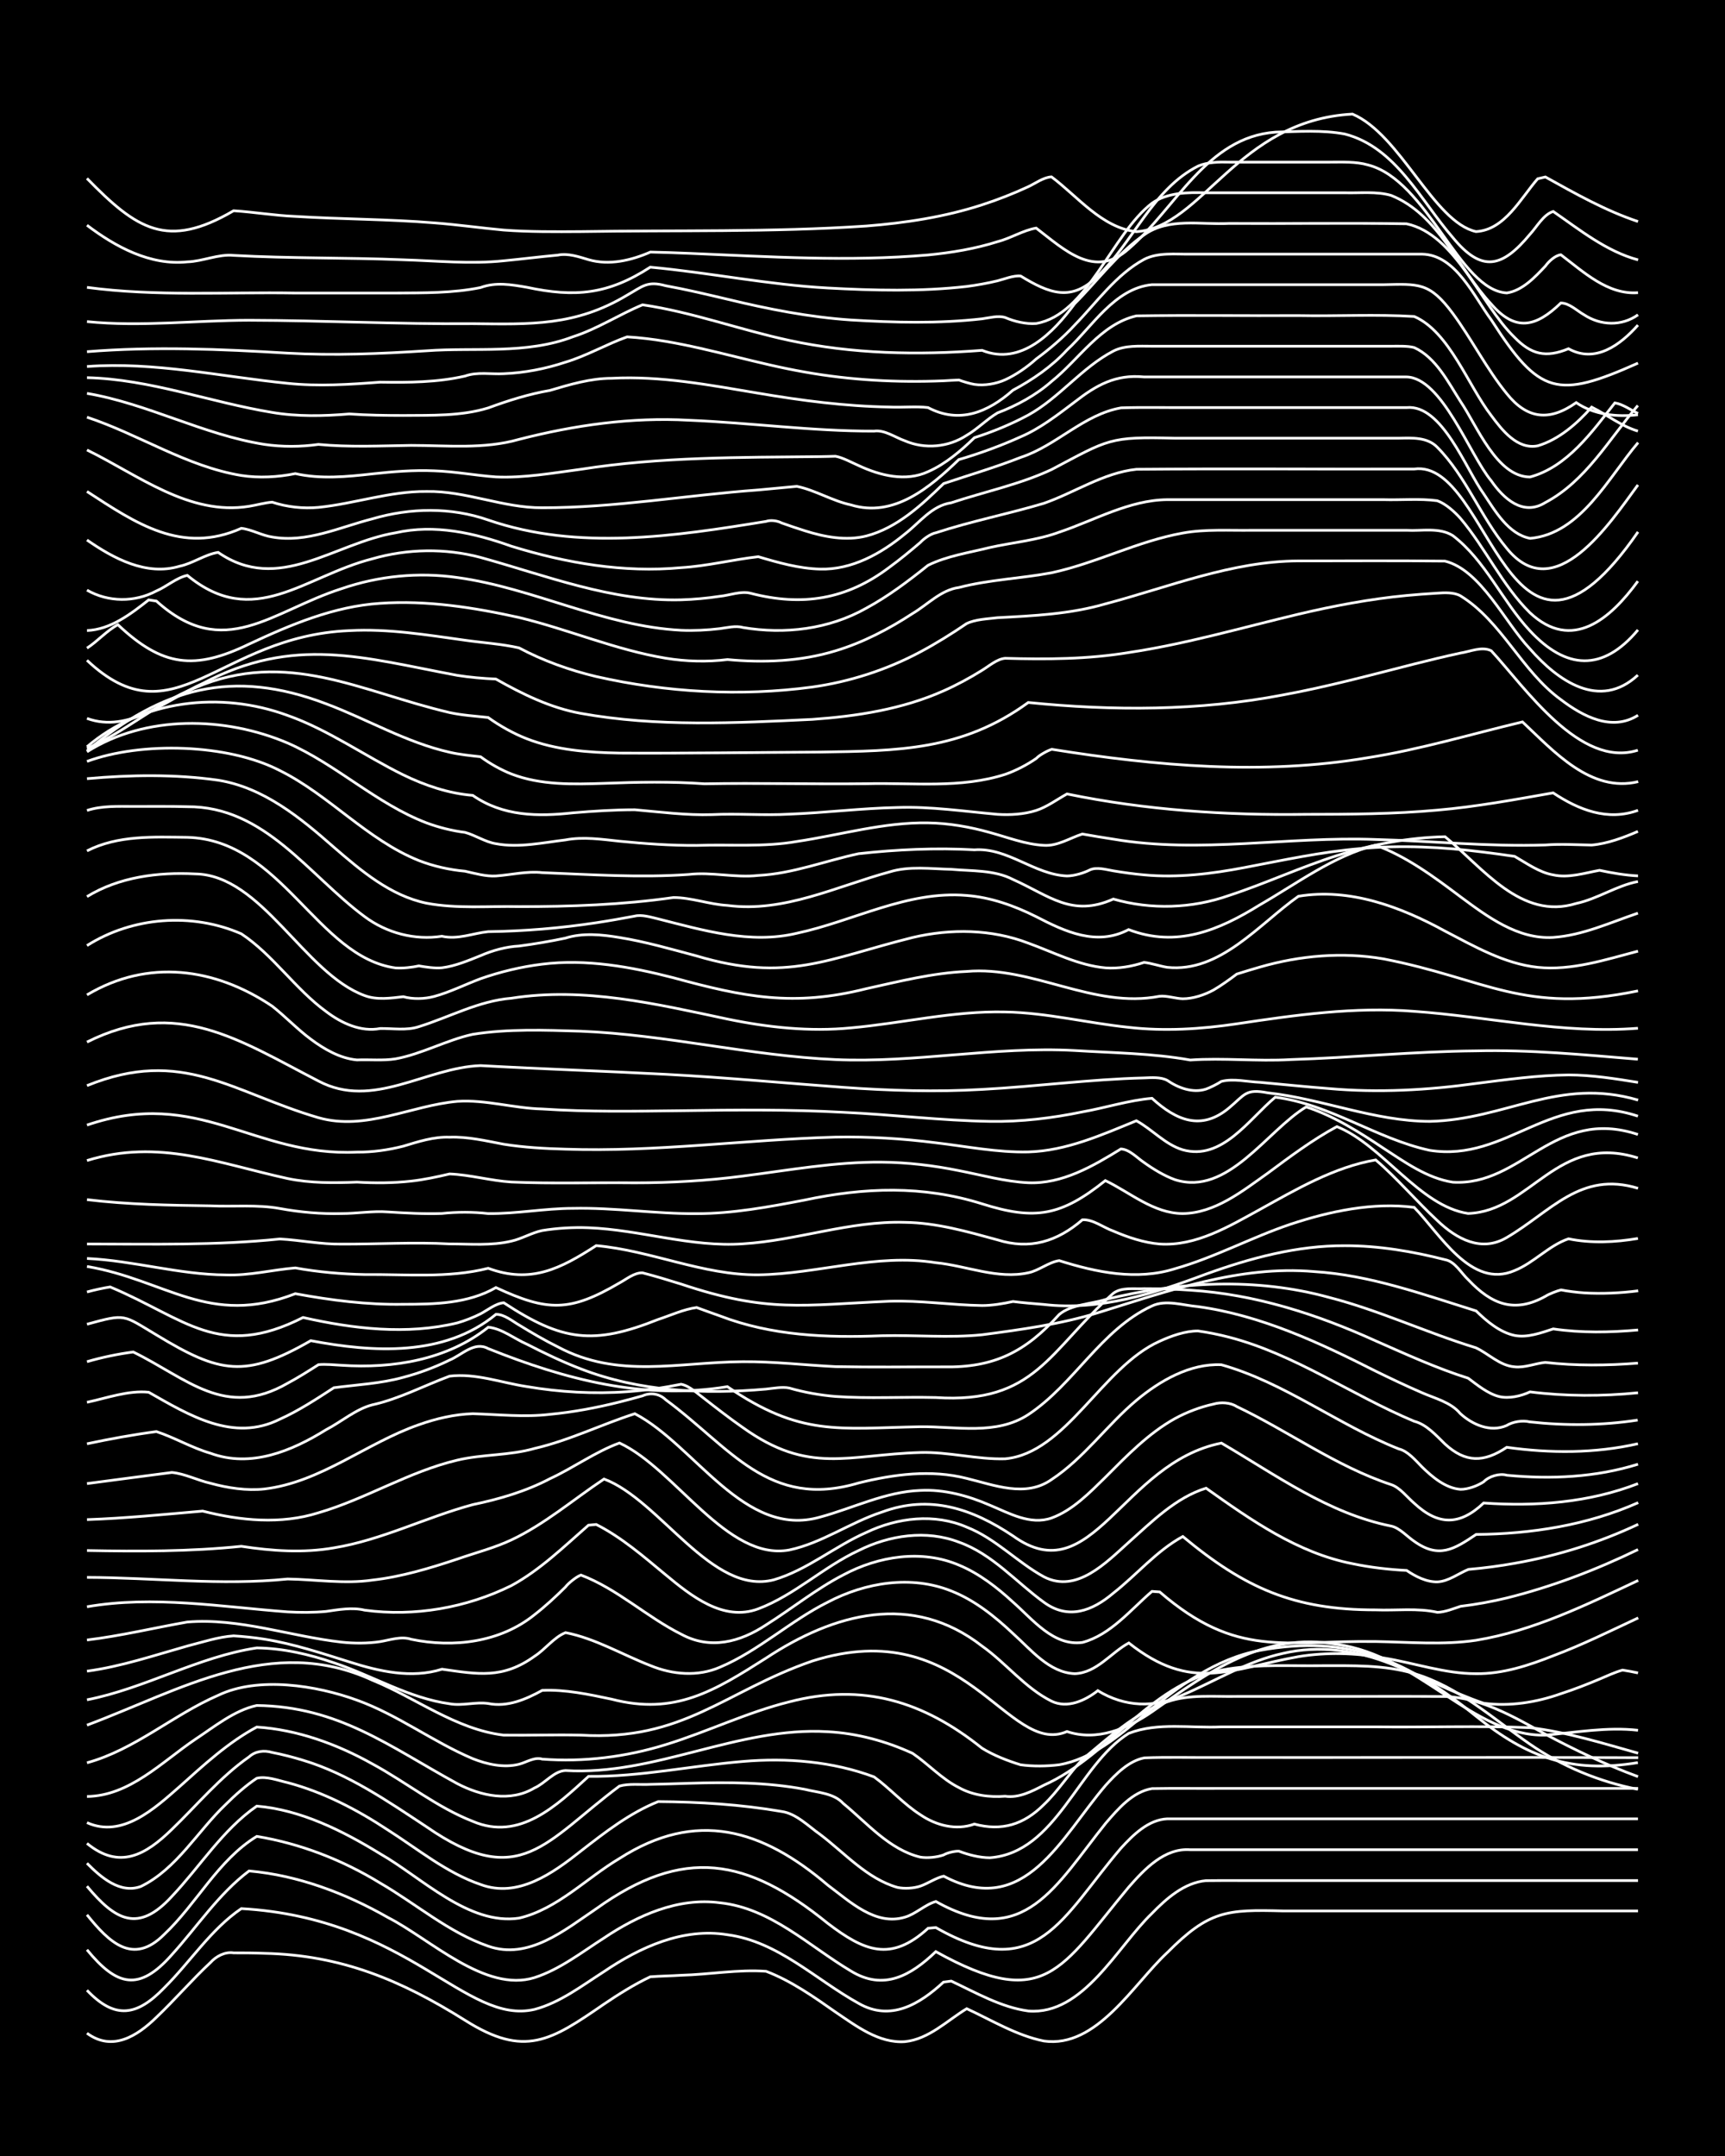 <?xml version="1.0" encoding="UTF-8"?><svg id="a" xmlns="http://www.w3.org/2000/svg" width="1920" height="2400" viewBox="0 0 192 240"><defs><style>.b{fill:none;stroke:#fff;stroke-miterlimit:10;stroke-width:.3px;}.c{stroke-width:0px;}</style></defs><rect class="c" x="0" width="192" height="240"/><path class="b" d="M9.68,226.33c2.82,2.08,5.58.33,7.73-1.77,2.03-1.93,3.96-4.18,6.01-6.09.63-.7,1.62-1.23,2.58-1.08,1.08,0,2.36,0,3.44.05,8.55.19,15.2,2.99,22.33,7.46,6.64,4.2,9.57,2.25,15.46-1.81,1.61-1.09,3.39-2.21,5.15-3.04,1.07-.08,2.36-.1,3.44-.17,3.12-.08,6.34-.67,9.45-.44,2.78,1.06,5.31,2.84,7.73,4.54,2.29,1.54,4.82,3.5,7.73,3.29,2.67-.28,4.69-2.35,6.87-3.67,2.79,1.29,5.55,2.99,8.59,3.6,5.88.84,9.95-6.33,13.74-9.85,4.64-4.67,6.59-4.8,12.88-4.63,13.16,0,26.35,0,39.51,0"/><path class="b" d="M9.68,221.55c3.13,3.29,5.57,2.87,8.59-.26,2.88-2.85,5.2-6.53,8.59-8.83,18.59,1.07,24.97,13.02,32.64,11.22,2.84-.75,5.29-2.65,7.73-4.21,4-2.71,8.8-4.91,13.74-4.1,5.64.75,9.82,5,14.6,7.64,3.55,2.04,6.77.11,9.45-2.37l.86-.11c2.75,1.29,5.54,2.92,8.59,3.33,6.09.49,9.88-7.15,13.74-10.86,1.61-1.66,3.61-3.43,6.01-3.65,2.26-.03,4.61,0,6.87-.01,13.74,0,27.49,0,41.23,0"/><path class="b" d="M9.68,217.04c3.32,4.05,5.79,4.71,9.45.55,2.81-3.1,5.21-6.78,8.59-9.32,5.44.48,10.74,2.48,15.46,5.18,4.71,2.4,10.83,8.41,16.32,6.69,2.82-.91,5.26-2.83,7.73-4.41,3.76-2.52,8.25-4.53,12.88-3.92,5.68.59,9.91,4.81,14.6,7.6,3.64,2.24,6.68.5,9.45-2.16,12.16,6.75,13.89,1.93,21.47-7.18,1.75-1.99,3.98-4.39,6.87-4.16,2.26,0,4.61,0,6.87,0,14.31,0,28.63,0,42.94,0"/><path class="b" d="M9.68,213.15c2.44,3.03,5.11,5.69,8.59,2.19,3.61-3.4,6-8.29,10.31-10.92,4.86.8,9.55,2.63,13.74,5.2,3.99,2.31,7.62,5.5,12.02,7.02,4.49,1.58,8.52-1.8,12.02-4.16,9.73-6.98,16.8-5.66,25.77,1.62,4.03,3.07,7,4.37,11.17.55l.86-.08c11.25,6.45,14.07-1.19,20.61-8.84,1.34-1.46,3.04-3.17,5.15-3.26,2.55,0,5.18,0,7.73,0,14.88,0,29.78,0,44.66,0"/><path class="b" d="M9.68,209.97c3.15,3.78,5.69,5.25,9.45,1.13,3.13-3.31,5.65-7.42,9.45-10.05,4.91.41,9.59,2.76,13.74,5.31,4.59,2.62,9.85,8,15.46,7.16,4.28-1.01,7.48-4.45,11.17-6.64,8.55-5.48,15.89-3.27,23.19,2.97,2.44,1.81,5.3,4.57,8.59,3.56,1.19-.34,2.26-1.42,3.44-1.74,9.8,5.53,13.42-1.9,18.9-8.71,1.36-1.58,2.98-3.5,5.15-3.86,2.55-.05,5.18,0,7.73-.02,15.45,0,30.92,0,46.38,0"/><path class="b" d="M9.68,207.41c1.53,1.55,3.69,3.45,6.01,2.58,3.98-1.94,6.31-6.17,9.45-9.14,1-1,2.26-2.12,3.44-2.9,1.1-.26,2.37.25,3.44.49,3.99,1.06,7.74,3.01,11.17,5.28,3.33,2.12,6.52,4.77,10.31,6.06,4.15,1.55,8.05-1.27,11.17-3.74,2.66-2.07,5.43-4.23,8.59-5.49,4.57.03,9.23.32,13.74,1.1,1.62.22,2.99,1.65,4.29,2.56,2.73,2.06,5.21,4.92,8.59,5.89.76.17,1.84.11,2.58-.15.79-.27,1.75-.93,2.58-1.1,9.01,4.8,13.11-4.39,18.04-10.13,1.14-1.26,2.56-2.7,4.29-3.04,2.54-.1,5.18-.02,7.73-.04,15.74.02,31.5-.04,47.24.02"/><path class="b" d="M9.68,205.2c3.61,2.97,6.53,1.29,9.45-1.56,2.8-2.7,5.38-5.83,8.59-8.07.71-.65,1.68-.76,2.58-.49,1.1.21,2.37.54,3.44.87,5.02,1.51,9.41,4.55,13.74,7.41,10.41,7.21,13.2,1.63,21.47-4.54,1.05-.3,2.35-.13,3.44-.19,1.38-.02,2.92-.08,4.29-.12,4.28-.13,8.66-.13,12.88.67,1.43.36,3.25.42,4.29,1.57,2.65,2.17,5.13,5.15,8.59,5.98.78.13,1.83.02,2.58-.24.4-.24,1.25-.45,1.72-.42,1.03.4,2.32.73,3.44.73,7.44-.57,9.79-10.33,15.46-13.85,3.24-1.26,6.9-.55,10.31-.72,5.71,0,11.47,0,17.18,0,5.71.07,11.47-.14,17.18.09,4.08.48,8.08,1.74,12.02,2.84"/><path class="b" d="M9.68,202.89c3.93,1.77,7.54-1.58,10.31-4.01,2.67-2.39,5.41-4.93,8.59-6.63,4.53.29,8.95,1.91,12.88,4.11,3.75,2.03,7.17,4.83,11.17,6.39,5.19,2.22,9.31-1.75,12.88-5.01,5.76.06,11.45-1.18,17.18-1.66,4.9-.42,9.97-.01,14.6,1.72,1.75,1.27,3.32,3.05,5.15,4.21,1.73,1.19,3.99,1.78,6.01,1.04,3.05.82,5.51.06,7.73-2.16,1.55-1.46,2.84-3.49,4.29-5.03,2.91-2.41,5.82-5.16,9.45-6.42,2.46-.86,5.18-.55,7.73-.6,3.7,0,7.46,0,11.17,0,3.99,0,8.04-.02,12.02.01,4.06.14,7.7,2.29,11.17,4.2,3.31,1.76,6.78,3.43,10.31,4.72"/><path class="b" d="M9.68,199.98c4.74-.06,8.33-3.84,12.02-6.34,2.13-1.4,4.35-3.24,6.87-3.79,9.12.1,14.8,4.59,22.33,8.7,2.62,1.37,5.91,2.09,8.59.48,1.18-.51,2.15-1.88,3.44-1.94,9.97.61,19.23-4.92,29.2-4.32,3.25.17,6.5,1.05,9.45,2.41,1.72,1.17,3.27,2.87,5.15,3.81,1.54.86,3.42,1.1,5.15.96,1.51.23,3-.55,4.29-1.22,7.47-3.32,12.1-11.74,20.61-12.96,3.38-.53,6.89-.3,10.31-.35,3.43,0,6.99-.11,10.31.88,4.89,1.43,8.77,5.01,12.88,7.85,3.58,2.48,7.75,4.2,12.02,5.03"/><path class="b" d="M9.68,196.23c5.33-1.46,9.59-5.34,14.6-7.51,4.44-2.14,10.96-1.11,15.46.54,4.53,1.63,8.46,4.64,12.88,6.51,1.59.63,3.46,1.05,5.15.62.8-.2,1.72-.84,2.58-.57,4.61.35,9.33-.24,13.74-1.61,4.62-1.42,9.04-3.59,13.74-4.76,8.23-2.15,14.97-.06,21.47,5.15,1.28.8,2.86,1.41,4.29,1.85,1.36.19,2.93.17,4.29,0,3.67-.63,6.64-3.24,9.45-5.52,3.77-3.18,7.94-6.28,12.88-7.21,9.93-1.82,16.47,1.13,24.05,7.3,5.72,4.62,10.63,6.42,18.04,5.19"/><path class="b" d="M9.68,192.04c10.4-3.9,20.56-10.18,31.78-5,4.86,1.98,9.28,5.47,14.6,6.11,2.84.03,5.75-.06,8.59,0,11.43.68,15.98-4.87,25.77-8.25,16.98-5.38,21.72,10.71,28.34,7.85,3.32,1.11,6.72-.3,9.45-2.19,6.31-4.45,12.42-8.96,20.61-7.51,9.04,1.22,15.14,10.29,23.19,10.1,3.41-.3,6.87-.93,10.31-.54"/><path class="b" d="M9.68,189.22c6.48-1.27,12.35-4.79,18.9-5.78,2.91.04,5.85.71,8.59,1.66,4.3,1.43,8.34,3.94,12.88,4.56,1.39.26,2.92-.24,4.29-.03,2.13.43,4.19-.46,6.01-1.46,2.58-.12,5.22.45,7.73.98,7.04,1.83,11.45-.93,17.18-4.57,7.57-5,16.28-7.39,24.05-1.34,2.66,1.88,4.79,4.67,7.73,6.13,1.76.85,3.74-.06,5.15-1.17,2.99,1.83,6.29,1.95,9.45.48,3.68-1.58,7.21-3.77,11.17-4.63,4-.95,8.25-.33,12.02,1.18,3.45,1.35,6.8,3.18,10.31,4.37,2.88.38,5.86-.09,8.59-1.06,1.4-.45,2.94-1.05,4.29-1.62.75-.32,1.79-.8,2.58-1.01.42.06,1.3.22,1.72.32"/><path class="b" d="M9.68,186.03c3.79-.51,7.49-1.76,11.17-2.8,1.66-.42,3.44-1.02,5.15-1.13,1.08.06,2.37.2,3.44.37,3.2.51,6.36,1.56,9.45,2.53,3.29,1.05,6.91,1.88,10.31.81,3.97.56,6.76,1.12,10.31-1.45,1.15-.73,2.16-2.12,3.44-2.62,3.32.65,6.32,2.46,9.45,3.67,2.44,1.01,5.27,1.25,7.73.18,4.32-1.82,7.84-5.17,12.02-7.25,4.17-2.19,9.28-3.03,13.74-1.23,2.58,1.01,4.87,2.85,6.87,4.74,1.98,1.77,4.01,4.35,6.87,4.46,2.45-.09,4.03-2.35,6.01-3.42,7.02,5.55,11.19,2.9,18.9,1.52,3.11-.51,6.36-.42,9.45.15,3.42.55,6.83,1.76,10.31,1.75,2.95.04,5.87-.92,8.59-2,3.21-1.2,6.35-2.76,9.45-4.21"/><path class="b" d="M9.68,182.56c3.74-.45,7.46-1.35,11.17-2,5.78-.48,11.47,1.6,17.18,2.24,1.37.15,2.93.15,4.29-.06,1.08-.18,2.35-.63,3.44-.26,4.69.98,9.93.35,13.74-2.74,1.14-.88,2.41-2.05,3.44-3.08.32-.43,1.21-1.14,1.72-1.33,4.06,1.54,7.31,4.66,11.17,6.59,3.23,1.75,6.54.88,9.45-1.05,2.86-1.8,5.58-4.01,8.59-5.56,3.9-2.09,8.73-2.86,12.88-1.08,2.22.92,4.26,2.5,6.01,4.12,2.18,1.91,4.5,4.93,7.73,4.48,3.14-.85,5.35-3.64,7.73-5.68l.86.06c8.59,7.42,13.82,5.39,24.05,5.52,3.7.06,7.49.41,11.17-.14,6.35-1.04,12.26-3.94,18.04-6.66"/><path class="b" d="M9.68,178.86c7.41-1.28,14.91.01,22.33.57,1.38.08,2.92.08,4.29-.05,1.39-.2,2.9-.48,4.29-.14,5.54.75,11.32-.26,16.32-2.73,3.19-1.73,5.88-4.36,8.59-6.73l.86-.08c2.83,1.43,5.31,3.6,7.73,5.6,2.82,2.34,6.43,5.25,10.31,3.79,4.04-1.52,7.27-4.68,11.17-6.49,3.41-1.71,7.54-2.33,11.17-.93,3.7,1.31,6.35,4.44,9.45,6.69,2.71,1.99,5.39.97,7.73-1.02,2.58-2.02,4.83-4.73,7.73-6.3,6.92,5.75,12.38,8.18,21.47,8.17,2.27.09,4.64-.23,6.87.27.81-.01,1.82-.42,2.58-.67,1.69-.2,3.5-.53,5.15-.93,5.03-1.25,9.94-3.13,14.6-5.39"/><path class="b" d="M9.68,175.59c7.43.02,14.92.94,22.33.18,3.12.05,6.32.58,9.45.12,3.21-.36,6.39-1.32,9.45-2.34,1.97-.69,4.12-1.24,6.01-2.13,3.71-1.75,6.91-4.51,10.31-6.78,6.25,2.34,12.01,13.01,18.9,11.22,3.72-1.09,6.79-3.74,10.31-5.28,3.45-1.65,7.6-2.14,11.17-.58,3.19,1.25,5.62,3.91,8.59,5.53,3.64,1.88,6.94-1.61,9.45-3.86,2.57-2.29,5.23-4.97,8.59-6.01,4.99,3.54,10.19,7.22,16.32,8.41,1.94.41,4.03.65,6.01.75.96.66,2.23,1.31,3.44,1.27,1.22-.06,2.35-.95,3.44-1.39,1.68-.14,3.49-.38,5.15-.68,4.74-.83,9.39-2.29,13.74-4.34"/><path class="b" d="M9.68,172.6c5.71.11,11.49.12,17.18-.47,3.39.52,6.91.77,10.31.17,5.34-.87,10.26-3.41,15.46-4.81,2.94-.61,5.92-1.48,8.59-2.89,2.6-1.2,5.04-2.99,7.73-3.97,6.22,2.88,11.98,13.18,18.9,11.91,3.64-.77,6.79-3.07,10.31-4.22,5.35-1.98,10.06-.38,14.6,2.66,8.81,6.36,12.13-8.15,23.19-10.34,6.04,3.53,11.89,7.84,18.9,9.24.94.2,1.8,1.2,2.58,1.71,2.73,1.94,4.42.87,6.87-.78,6.15-.05,12.38-1.03,18.04-3.54"/><path class="b" d="M9.68,169.16c4.29-.15,8.61-.58,12.88-.95,4.19,1.07,8.69,1.51,12.88.19,5.29-1.54,10.08-4.59,15.46-5.86,2.8-.67,5.81-.5,8.59-1.3,3.83-.88,7.44-2.67,11.17-3.87,6.73,3.52,12.16,13.92,20.61,11.51,3.7-1,7.28-2.83,11.17-2.97,2.64-.14,5.32.59,7.73,1.64,2.13.88,4.51,2.26,6.87,1.43,2.36-.86,4.25-2.83,6.01-4.55,2.35-2.36,4.79-4.89,7.73-6.52,1.29-.71,2.85-1.3,4.29-1.61.79-.24,1.87-.19,2.58.27,5.78,2.75,11.05,6.66,17.18,8.69.98.31,1.82,1.44,2.58,2.08,2.67,2.48,5.05,2.51,7.73-.03,5.78.41,11.74-.04,17.18-2.16"/><path class="b" d="M9.68,165.15c3.13-.41,6.32-.84,9.45-1.24,1.43.13,2.89.89,4.29,1.2,1.92.53,4.02.85,6.01.64,6.28-.75,11.33-5.11,17.18-7.15,1.9-.68,3.99-1.17,6.01-1.23,2.84.08,5.75.41,8.59.07,2.58-.24,5.22-.74,7.73-1.37.77-.19,1.81-.47,2.58-.69.9-.4,1.88-.24,2.58.44,7.17,5.27,11.45,12.25,21.47,9.26,3.91-.97,8.06-1.52,12.02-.51,3.07.74,6.56,2.17,9.45.13,3.6-2.37,6.17-6.07,9.45-8.82,2.6-2.18,5.97-4.12,9.45-3.96,7.06,1.99,12.98,6.69,19.75,9.37,1,.23,1.89,1.3,2.58,2,1.14,1.12,2.63,2.38,4.29,2.5.83.01,1.89-.39,2.58-.84.58-.61,1.75-.97,2.58-.73,4.88.47,9.9.24,14.6-1.23"/><path class="b" d="M9.68,160.72c2.53-.54,5.16-1.02,7.73-1.36,2.01.66,3.96,1.82,6.01,2.41,4.5,1.66,9.05-.24,12.88-2.62,1.68-.87,3.31-2.3,5.15-2.77,2.98-.66,5.76-2.14,8.59-3.19,2.91-.35,5.75.73,8.59,1.16,3.66.62,7.46.84,11.17.57,1.98-.14,4.07-.44,6.01-.83.93.17,1.84,1.06,2.58,1.6,1.36,1.06,2.88,2.24,4.29,3.22,7.38,5.29,11.69,3.01,19.75,2.78,3.15-.09,6.31.79,9.45.7,6.78-.63,10.78-10.21,17.18-13.08,1.29-.59,2.85-1.16,4.29-1.15,1.08.15,2.38.41,3.44.69,7.36,1.91,13.66,6.45,20.61,9.36,1.38.35,2.46,1.59,3.44,2.54,2.27,2.08,4.3,2.08,6.87.36,4.83.68,9.83.69,14.6-.4"/><path class="b" d="M9.68,156.1c2.21-.47,4.6-1.35,6.87-1.12,4.49,2.55,9.42,5.6,14.6,3,2.08-.93,4.1-2.26,6.01-3.5,2.55-.34,5.23-.46,7.73-1.16,1.73-.45,3.55-1.13,5.15-1.92,1.36-.56,2.75-2.12,4.29-1.28,8.57,3.44,17.34,5.76,26.63,4.24,8.16,5.56,12.28,4.64,21.47,4.46,4-.04,8.46.98,12.02-1.35,5.1-3.37,8.09-9.46,13.74-12.08,1.57-.76,3.5-.07,5.15.06,7.01.97,13.5,4,19.75,7.17,1.65.81,3.46,1.67,5.15,2.4,1.44.64,3.24,1.06,4.29,2.33,1.35,1.24,3.36,2.12,5.15,1.34.69-.43,1.78-.61,2.58-.41,3.98.44,8.07.41,12.02-.2"/><path class="b" d="M9.68,151.58c1.64-.48,3.46-.86,5.15-1.08,5.99,2.93,10.23,7.49,17.18,3.48,1.11-.59,2.38-1.39,3.44-2.07.77-.08,1.81.03,2.58.07,5.7.38,11.75-.59,16.32-4.24,1.52.15,2.92,1.3,4.29,1.89,1.93.99,3.99,1.98,6.01,2.75,6.52,2.53,13.71,2.86,20.61,2.25.78-.08,1.8-.28,2.58-.12,1.64.48,3.45.8,5.15.94,3.7.26,7.46.03,11.17.12,11.08.73,12.59-5.23,19.75-11.6.94-.71,2.33-.46,3.44-.52,1.67,0,3.48.05,5.15.17,7.17.45,14.11,2.68,20.61,5.64,3.37,1.48,6.79,3.05,10.31,4.16,1,.75,2.19,1.73,3.44,2.04,1.1.26,2.43-.05,3.44-.52,3.97.5,8.05.5,12.02.1"/><path class="b" d="M9.68,147.41c4.38-1.2,3.96-1.06,7.73,1.19,7.07,4.29,9.88,4.84,17.18.64,6.89,1.31,14.87,1.82,20.61-2.93.92-.02,1.83.76,2.58,1.19,1.35.83,2.87,1.72,4.29,2.42,6.74,3.62,13.44,1.7,20.61,1.66,3.42-.03,6.89.38,10.31.55,3.99.08,8.04.02,12.02.03,5.66.11,9.15-1.69,12.88-5.83,1.32-1.12,3.52-1.16,5.15-1.67,8.13-2.01,16.77-2.48,24.91-.23,5.57,1.43,10.83,3.92,16.32,5.6,1.4.65,2.66,1.99,4.29,2.12,1.11.14,2.35-.39,3.44-.49,3.4.39,6.9.35,10.31.08"/><path class="b" d="M9.68,143.82c.76-.21,1.8-.44,2.58-.56,8.4,3.52,12.09,8.16,21.47,3.4,5.58,1.26,11.56,1.97,17.18.6.79-.22,1.84-.63,2.58-1.01.76-.4,1.69-1.16,2.58-1.23,6.5,4.27,9.96,4.74,17.18,1.86,1.37-.45,2.86-1.14,4.29-1.33.77.28,1.8.66,2.58.93,5.76,2.22,11.94,2.46,18.04,2.21,3.7-.1,7.48.27,11.17-.11,4.32-.57,8.71-1.17,12.88-2.45,7.8-2.41,15.75-5.3,24.05-4.58,6.21.38,12.14,2.54,18.04,4.38,1.17,1.15,2.65,2.39,4.29,2.73,1.42.28,2.96-.3,4.29-.73,3.1.46,6.33.4,9.45.12"/><path class="b" d="M9.68,140.98c8.74,1.46,13.59,6.77,23.19,3.03,3.95.73,8,1.25,12.02,1.18,3.48,0,7.21-.07,10.31-1.86,5.74,2.67,8.21,2.73,13.74-.51.77-.41,1.66-1.17,2.58-1.13,1.39.36,2.92.82,4.29,1.25,9.66,3.24,13.54,2.33,23.19,1.91,3.42-.11,6.89.43,10.31.48,1.09,0,2.37-.21,3.44-.45,1.07.14,2.36.24,3.44.33,6.23.73,12.28-1.22,18.04-3.38,4.95-1.79,10.16-3.19,15.46-3.16,3.75-.01,7.54.63,11.17,1.56,1.09.19,1.82,1.55,2.58,2.24,2.56,2.72,5.12,3.76,8.59,1.82.36-.24,1.29-.6,1.72-.7.75.15,1.82.28,2.58.33,1.97.12,4.06.02,6.01-.23"/><path class="b" d="M9.68,140.09c5.18.24,10.26,1.8,15.46,1.83,2.58.1,5.18-.57,7.73-.78,2.52.46,5.17.69,7.73.74,4.56-.05,9.27.43,13.74-.7,4.75,1.76,8.06.04,12.02-2.52,6.09.54,11.87,3.3,18.04,3.25,6.6-.09,13.13-2.41,19.75-1.35,3.41.33,6.87,1.88,10.31,1.12,1.16-.23,2.27-1.19,3.44-1.35,4.14,1.31,8.63,2.24,12.88.9,4.42-1.25,8.54-3.5,12.88-4.96,4.37-1.44,9.14-2.46,13.74-1.87,2.86,2.92,6.35,9.12,11.17,7.04,2.14-.85,3.84-2.81,6.01-3.54,2.52.52,5.21.39,7.73-.04"/><path class="b" d="M9.68,138.48c7.15,0,14.35.18,21.47-.56,2.26.12,4.59.61,6.87.57,3.99.02,8.04-.24,12.02-.02,2.26,0,4.66.22,6.87-.31,1.12-.24,2.31-.95,3.44-1.18,1.66-.27,3.48-.38,5.15-.31,5.75.22,11.39,2.19,17.18,1.79,6.05-.37,11.93-2.58,18.04-2.39,3.5.04,6.95,1.03,10.31,1.95,3.59,1.13,6.64.19,9.45-2.24,1.19-.06,2.35.88,3.44,1.26,1.6.69,3.41,1.3,5.15,1.44,4.05.27,7.74-1.97,11.17-3.85,4.05-2.24,8.26-4.72,12.88-5.51,2.41,2.06,4.55,4.61,6.87,6.76,2.13,2.04,4.9,3.56,7.73,1.87,4.91-2.88,8.2-7.43,14.6-5.47"/><path class="b" d="M9.68,133.54c4.54.55,9.17.63,13.74.69,2.54.12,5.22-.16,7.73.3,2.23.41,4.6.62,6.87.56,1.68,0,3.48-.31,5.15-.18,1.96.12,4.04.24,6.01.17,1.69-.18,3.47-.18,5.15.01,3.13.04,6.31-.58,9.45-.58,4.57-.1,9.17.62,13.74.59,4.04,0,8.07-.75,12.02-1.51,6.68-1.42,13.17-1.65,19.75.41,5.94,1.89,8.84,1.34,13.74-2.58,2.77,1.33,5.34,3.64,8.59,3.67,3.6-.03,6.64-2.48,9.45-4.47,2.47-1.83,5.02-3.75,7.73-5.21,5.1,2.06,9.19,8.86,14.6,9.67,7.01-.23,9.87-9.04,18.9-6.18"/><path class="b" d="M9.68,129.19c7.99-2.47,14.64.32,22.33,2,2.52.53,5.17.5,7.73.4,1.97.12,4.05.11,6.01-.11,1.4-.15,2.93-.48,4.29-.8,2.28.09,4.59.76,6.87.9,4.56.2,9.18.04,13.74.09,4,0,8.06-.23,12.02-.75,5.12-.65,10.28-1.6,15.46-1.55,2.86.02,5.79.37,8.59.94,2.54.49,5.14,1.23,7.73,1.35,3.77.16,7.21-1.85,10.31-3.76.96.04,1.82,1.01,2.58,1.51,1,.72,2.26,1.49,3.44,1.91,5.88,1.88,10.22-5.46,14.6-8.1,3.08,1,5.91,2.8,8.59,4.59,2.37,1.54,4.87,3.35,7.73,3.79,7.7.46,11.26-8.41,20.61-5.31"/><path class="b" d="M9.68,125.24c12.45-4.25,18.55,3.56,30.06,3.01,1.7.02,3.51-.24,5.15-.66,1.65-.5,3.4-1.07,5.15-1,2-.08,4.06.41,6.01.78,2.24.36,4.61.49,6.87.55,10.04.35,20.04-1.06,30.06-1.34,3.71-.07,7.48.16,11.17.63,3.4.4,6.87,1.1,10.31,1.02,4.22-.12,8.18-1.9,12.02-3.47,1.74.94,3.2,2.64,5.15,3.23,4.4,1.25,7.37-3.4,10.31-5.85,6.09.77,11.25,4.62,17.18,5.91,8.7,1.39,13.59-7,23.19-3.8"/><path class="b" d="M9.68,120.85c10.62-4.32,16.21.78,25.77,3.57,5.25,1.49,10.29-1.36,15.46-1.82,3.15-.21,6.3.78,9.45.85,5.13.34,10.32.25,15.46.19,6-.09,12.04-.15,18.04.18,5.43.25,10.88.92,16.32,1.01,3.44.06,6.94-.36,10.31-1.06,2.55-.45,5.15-1.29,7.73-1.51,2.7,2.46,5.49,3.66,8.59,1.06,1.75-1.46,1.81-2.15,4.29-1.67,6.07.67,11.89,3.17,18.04,3.18,8.47-.19,14.34-4.97,23.19-2.37"/><path class="b" d="M9.68,116c10.02-5.02,16.96-.2,25.77,4.34,6.06,3.21,11.94-1.51,18.04-1.72,6.86.38,13.76.61,20.61.97,6.58.35,13.18.97,19.75,1.45,5.13.37,10.32.53,15.46.23,6.01-.32,12.02-1.13,18.04-1.28.78-.03,1.86-.12,2.58.28,1.2.83,2.84,1.44,4.29.97.45-.15,1.32-.59,1.72-.86,1.35-.35,2.92.05,4.29.1,2.55.23,5.18.51,7.73.7,5.43.48,10.93.18,16.32-.57,3.4-.43,6.87-.92,10.31-.95,2.57,0,5.2.42,7.73.83"/><path class="b" d="M9.68,110.75c6.78-4.04,14.24-3.03,20.61,1.25,1.43,1.12,2.83,2.59,4.29,3.67,1.48,1.11,3.27,2.15,5.15,2.32,1.38-.06,2.92.1,4.29-.12,2.94-.54,5.67-2.09,8.59-2.73,3.94-.63,8.04-.47,12.02-.35,9.51.38,18.84,2.74,28.34,3.16,8.89.4,17.73-1.49,26.63-1.01,4.28.27,8.67.3,12.88,1.06,3.69-.26,7.46.17,11.17-.05,6.87-.21,13.74-.91,20.61-.97,6.02-.15,12.05.44,18.04.93"/><path class="b" d="M9.68,105.26c5.06-3.21,11.69-3.71,17.18-1.31,3.53,2.34,6.01,6.16,9.45,8.66,1.68,1.28,3.86,2.3,6.01,1.88,1.39-.02,2.93.25,4.29-.2,3.42-1.06,6.67-2.88,10.31-3.17,8.09-1.28,16.17.65,24.05,2.32,4.5.93,9.16,1.43,13.74.98,5.72-.51,11.41-1.91,17.18-1.77,4.61.08,9.17,1.24,13.74,1.71,3.99.46,8.06.2,12.02-.39,6.52-.98,13.14-1.92,19.75-1.39,8.3.59,16.55,2.55,24.91,1.88"/><path class="b" d="M9.68,99.81c3.57-2.19,7.91-2.74,12.02-2.53,7.45.09,12.14,11.09,18.9,13.55,1.36.51,2.9.28,4.29.12,1.07.3,2.37.26,3.44-.03,1.74-.47,3.47-1.34,5.15-1.97,2.19-.77,4.56-1.34,6.87-1.62,4.9-.61,9.86.29,14.6,1.51,7.87,2.15,13.36,3.26,21.47,1.22,3.67-.81,7.4-1.76,11.17-1.92,7.34-.65,14.13,4.2,21.47,2.76.78-.09,1.8.26,2.58.28,1.14,0,2.44-.43,3.44-.98.8-.46,1.84-1.21,2.58-1.77.75-.24,1.81-.56,2.58-.78,4.43-1.28,9.18-1.7,13.74-.91,11.45,2.22,15.58,6.21,28.34,3.56"/><path class="b" d="M9.68,94.72c3.43-1.76,7.43-1.55,11.17-1.51,10.5.27,14.44,13.34,23.19,14.54.78.05,1.82-.06,2.58-.23.77.13,1.8.29,2.58.21,1.45-.18,2.95-.81,4.29-1.35,1.33-.58,2.85-1,4.29-1.07,1.68-.22,3.49-.53,5.15-.88,1.93-.61,4.04-.4,6.01-.07,2.88.46,5.77,1.3,8.59,2.05,10.08,3.01,14.59.31,24.05-2.05,4.24-1,8.79-.94,12.88.63,2.8,1.01,5.58,2.48,8.59,2.75,1.4.11,2.97-.16,4.29-.61.77.08,1.81.43,2.58.55,5.89.62,10.21-4.81,14.6-7.91,5.72-.95,11.37,1.17,16.32,3.88,3.25,1.69,6.6,3.63,10.31,4.03,3.79.39,7.54-.85,11.17-1.8"/><path class="b" d="M9.68,90.22c1.63-.54,3.47-.45,5.15-.45,1.97.01,4.05-.03,6.01.03,8.64-.06,13.49,7.61,19.75,12.24,2.44,1.82,5.57,2.65,8.59,2.18,1.8.4,3.43-.33,5.15-.51,4.01-.05,8.06-.39,12.02-.99,1.38-.21,2.92-.48,4.29-.74.79-.2,1.81.12,2.58.3,5.02,1.27,10.27,2.85,15.46,1.61,6.29-1.34,12.3-4.77,18.9-4.21,2.68.2,5.34,1.15,7.73,2.35,3.24,1.68,6.75,3.33,10.31,1.45,5.33,2.05,10.03.09,14.6-2.75,4.14-2.38,8.2-5.46,12.88-6.65,3.47,1.26,6.52,3.54,9.45,5.74,3,2.22,6.38,4.76,10.31,4.53,3.28-.22,6.37-1.66,9.45-2.7"/><path class="b" d="M9.68,86.68c4.82-.43,9.8-.51,14.6.17,5.06.81,9.15,4.18,12.88,7.46,3.02,2.61,6.29,5.4,10.31,6.23,3.37.64,6.9.31,10.31.38,5.73.01,11.5-.2,17.18-1.01,1.98,0,4.02.77,6.01.88,6.28.83,12.13-2.12,18.04-3.73,2.19-.68,4.61-.34,6.87-.29,2.28.21,4.79.05,6.87,1.13,4.05,1.81,6.56,4.24,11.17,2.18,4.21,1.21,8.75,1.06,12.88-.4,4.04-1.32,7.97-3.16,12.02-4.44,3.87-1.25,7.96-2.01,12.02-2.1,4.18,3.43,8.47,9.34,14.6,7.43,2.36-.5,4.52-2,6.87-2.44"/><path class="b" d="M9.68,84.76c6.05-2.23,15.69-1.98,21.47,1.02,5.51,2.74,9.71,7.7,15.46,10.01,1.61.63,3.43,1.04,5.15,1.19,1.07.24,2.32.6,3.44.53,1.68-.12,3.46-.56,5.15-.37,5.42.21,10.9.59,16.32.2,2.55-.3,5.17.4,7.73.11,3.82-.19,7.47-1.63,11.17-2.42,4.26-.47,8.6-.67,12.88-.43,3.72-.27,6.67,2.76,10.31,2.91.81-.01,1.86-.32,2.58-.69.76-.33,1.8-.01,2.58.12,1.07.18,2.36.36,3.44.45,3.72.35,7.51-.12,11.17-.82,4.26-.81,8.56-1.75,12.88-2.11,4.56-.41,9.21-.18,13.74.4,1.07.13,2.37.31,3.44.47,1.32.76,2.75,1.8,4.29,2.06,1.69.38,3.5-.21,5.15-.51,1.36.29,2.91.56,4.29.62"/><path class="b" d="M9.68,83.69c6.54-4.14,15.36-3.95,22.33-.98,5.45,2.39,9.88,6.76,15.46,8.89,1.34.5,2.88.89,4.29,1.06,1.12.3,2.27,1.08,3.44,1.26,2.54.48,5.2-.12,7.73-.42,1.97-.38,4.04-.07,6.01.14,2.83.28,5.75.49,8.59.47,3.71-.13,7.49.21,11.17-.44,4.84-.72,9.67-2.16,14.6-2.07,2.29.03,4.67.45,6.87,1.07,1.95.53,3.98,1.33,6.01,1.43,1.51.11,2.92-.82,4.29-1.26,1.07.19,2.36.41,3.44.57,9.68,1.65,19.47-.33,29.2.04,6.29.16,12.6.82,18.9.61,1.67-.13,3.48-.02,5.15.01,1.75-.15,3.55-.83,5.15-1.52"/><path class="b" d="M9.68,83.13c6.14-5.24,14.87-6.24,22.33-3.49,4.56,1.61,8.56,4.5,12.88,6.62,2.4,1.17,5.06,2.07,7.73,2.28,3.36,2.34,7.25,2.37,11.17,1.94,2.25-.19,4.61-.34,6.87-.34,2.83.25,5.74.63,8.59.54,2.83-.14,5.75.11,8.59-.05,3.99-.15,8.03-.66,12.02-.74,3.72-.13,7.47.43,11.17.76,1.39.09,2.96,0,4.29-.43,1.18-.37,2.37-1.25,3.44-1.84,8.76,1.8,17.7,2.4,26.63,2.27,4.85,0,9.76-.03,14.6-.47,4.31-.37,8.62-1.17,12.88-1.92,2.84,1.89,6.07,3.17,9.45,1.94"/><path class="b" d="M9.68,83.59c8.38-7.02,16.17-9.23,26.63-5.24,4.59,1.72,8.93,4.31,13.74,5.39,1.06.25,2.35.38,3.44.5.99.74,2.28,1.47,3.44,1.92,3.26,1.26,6.87,1.15,10.31,1.04,3.7-.14,7.47-.22,11.17.05,6-.11,12.04.06,18.04-.01,5.13-.13,10.5.56,15.46-1.05,1.15-.4,2.44-1.07,3.44-1.77.31-.35,1.27-.88,1.72-1.01,11.62,1.86,23.54,2.91,35.21.93,5.8-.91,11.47-2.62,17.18-3.98,3.46,3.25,7.6,7.93,12.88,6.65"/><path class="b" d="M9.68,83.32c4.21-1.81,7.74-5.04,12.02-6.75,10.29-4.39,18.49.45,28.34,2.75,1.36.3,2.91.4,4.29.55,1.28.92,2.82,1.79,4.29,2.36,3.25,1.27,6.85,1.54,10.31,1.6,7.43.04,14.9-.07,22.33-.11,8.69-.13,15.85-.17,23.19-5.52,9.42.95,19.02.95,28.34-.84,4.91-.9,9.77-2.21,14.6-3.44,1.67-.42,3.47-.86,5.15-1.22,1.08-.16,2.39-.78,3.44-.26,3.76,4.07,9.87,13.13,16.32,11.07"/><path class="b" d="M9.68,79.97c4.64,1.7,8.87-2.08,12.88-3.89,10.2-5.37,17.85-2.86,28.34-.9,1.37.22,2.91.35,4.29.41,2.95,1.67,6.08,3.21,9.45,3.82,8.47,1.53,17.21,1.08,25.77.67,4.97-.35,10.02-1.13,14.6-3.17,1.43-.63,2.97-1.46,4.29-2.29.75-.45,1.67-1.27,2.58-1.34,4.58.13,9.21.11,13.74-.64,6.38-.95,12.63-2.78,18.9-4.27,3.94-.93,7.99-1.7,12.02-2.08,1.07-.1,2.36-.2,3.44-.26.78-.06,1.87-.11,2.58.3,4.6,2.84,6.81,8.39,11.17,11.55,2.43,1.85,5.67,3.59,8.59,1.74"/><path class="b" d="M9.68,73.5c9.71,9.16,14.59-2.69,29.2-3.3,4.31-.24,8.63.48,12.88,1.07,1.97.28,4.07.41,6.01.85,2.68,1.43,5.64,2.49,8.59,3.19,7.86,1.78,16.06,2.24,24.05,1.17,4.18-.59,8.3-1.92,12.02-3.91,1.73-.92,3.53-2.04,5.15-3.15,1-.49,2.35-.52,3.44-.66,4.03-.21,8.12-.4,12.02-1.54,7.08-1.87,14.05-4.75,21.47-4.78,5.42,0,10.89-.04,16.32.02,4,.99,6.67,6.84,9.45,9.76,3.1,3.56,7.77,6.88,12.02,2.93"/><path class="b" d="M9.68,72.15c1.14-.73,2.23-1.97,3.44-2.61,4.97,4.69,8.54,5.09,14.6,2.16,4.62-2.16,9.45-4.21,14.6-4.54,5.18-.36,10.42.46,15.46,1.58,5.48,1.32,10.75,3.61,16.32,4.53,2.24.37,4.62.43,6.87.15,4.01.38,8.16.21,12.02-.97,3.04-.91,5.95-2.43,8.59-4.16,1.66-.98,3.16-2.63,5.15-2.89,3.36-.88,6.91-1,10.31-1.64,4.97-1.07,9.59-3.52,14.6-4.42,2.52-.46,5.18-.27,7.73-.31,3.41,0,6.89,0,10.31,0,2.26,0,4.62,0,6.87,0,1.68.1,3.65-.35,5.15.59,3.63,2.76,5.51,7.31,8.59,10.6,4.02,4.32,8.09,4.6,12.02-.1"/><path class="b" d="M9.68,70.19c2.62-.1,4.89-1.85,6.87-3.41l.86.13c7.53,6.8,12.84,1.1,20.61-1.38,4.11-1.42,8.58-1.86,12.88-1.24,8.47,1.16,16.31,5.43,24.91,5.87,1.38.06,2.92-.01,4.29-.18.78-.1,1.8-.36,2.58-.13,4.66.79,9.59.2,13.74-2.15,2.43-1.31,4.73-3.05,6.87-4.77,2.1-1.05,4.61-1.41,6.87-1.98,2.55-.57,5.27-.8,7.73-1.71,3.94-1.32,7.77-3.57,12.02-3.62,8.01,0,16.04,0,24.05,0,1.96.06,4.07-.14,6.01.12.94.33,1.93,1.23,2.58,1.96,2.78,3.28,4.65,7.46,7.73,10.5,4.7,4.41,8.97.68,12.02-3.5"/><path class="b" d="M9.68,65.69c2.37,1.36,5.32,1.38,7.73.09,1.12-.47,2.24-1.48,3.44-1.73,7.42,6.12,13.01.08,20.61-1.85,3.89-1.12,8.11-1.19,12.02-.15,7.31,2.02,14.63,4.93,22.33,4.72,1.39-.04,2.93-.18,4.29-.39,1.09-.1,2.35-.62,3.44-.34,5.74,1.49,10.7.71,15.46-2.9,1.12-.81,2.39-1.86,3.44-2.76.36-.4,1.18-.98,1.72-1.07,3.93-1.29,8.07-2.1,12.02-3.28,3.43-1.19,6.63-3.4,10.31-3.79,10.3-.09,20.62,0,30.92-.03,8.6-1.18,10.41,27.96,24.91,7"/><path class="b" d="M9.68,60.11c2.96,2.06,6.62,4.03,10.31,2.92,1.45-.3,2.84-1.32,4.29-1.54,6.74,4.66,12.87-1.03,19.75-2.18,4.35-.99,8.77.02,12.88,1.49,6.08,1.88,12.52,2.99,18.9,2.39,2.87-.17,5.75-.9,8.59-1.22,2.21.66,4.55,1.32,6.87,1.38,3.53.1,6.8-1.72,9.45-3.91,1.65-1.27,2.98-3.15,5.15-3.47,3.7-1.23,7.63-2.04,11.17-3.7,6.41-3.38,6.38-3.68,13.74-3.49,6.29,0,12.61,0,18.9,0,1.96,0,4.05,0,6.01,0,1.47-.03,3.18-.14,4.29,1.01,3.19,3.22,4.84,7.79,7.73,11.25,5.34,6.6,11.49-2.83,14.6-7.06"/><path class="b" d="M9.68,54.71c5.45,3.55,10.56,7.05,17.18,4.1,1.13.12,2.31.81,3.44.97,3.83.68,7.53-1.1,11.17-2.03,4.19-1.23,8.74-1.31,12.88.14,10,3.44,20.73,1.81,30.92.15.5-.18,1.26-.08,1.72.17.76.27,1.8.63,2.58.87,2.18.69,4.61,1.16,6.87.58,3.4-.89,6.13-3.43,8.59-5.83,2.84-.95,5.8-1.82,8.59-2.92,3.96-1.29,7.01-4.79,11.17-5.51,2.54-.08,5.18-.01,7.73-.03,8.01,0,16.04,0,24.05,0,3.95-.37,6.58,6.86,8.59,9.63,1.27,1.9,2.73,4.46,5.15,4.93,5.63-.5,8.71-6.78,12.02-10.66"/><path class="b" d="M9.68,50.09c5.66,2.76,11.37,7.35,18.04,6.27.78-.12,1.79-.41,2.58-.46,1.62.54,3.46.74,5.15.58,4.02-.41,7.96-1.81,12.02-1.77,4.37-.09,8.52,1.84,12.88,1.81,8.04.02,16.04-1.4,24.05-1.98,1.38-.13,2.92-.27,4.29-.4,2.03.41,3.97,1.63,6.01,2.06,4.78,1.48,8.81-1.94,12.02-5.04,2.31-.67,4.68-1.54,6.87-2.53,2.17-.92,4.14-2.46,6.01-3.87,2.41-1.88,4.56-3.11,7.73-2.8,3.12,0,6.32,0,9.45,0,6.57,0,13.18,0,19.75,0,3.97.06,7.01,8.64,9.45,11.56,1.37,1.98,3.53,3.97,6.01,2.43,4.51-2.38,7.1-7.06,10.31-10.81"/><path class="b" d="M9.68,46.44c5.8,1.92,11.09,5.49,17.18,6.49,1.96.3,4.07.19,6.01-.21,2.8.64,5.76.35,8.59.03,2.25-.25,4.61-.44,6.87-.34,2.27.07,4.61.52,6.87.68,3.15.14,6.34-.44,9.45-.85,8.8-1.39,17.74-1.32,26.63-1.41.43,0,1.29-.03,1.72-.04.82.15,1.82.71,2.58,1.04,2.38,1.11,5.24,1.83,7.73.67,1.92-.84,3.66-2.33,5.15-3.78,2.03-.65,4.13-1.51,6.01-2.53,3.45-1.91,5.95-5.29,9.45-7.11,1.28-.66,2.9-.54,4.29-.54,2.26,0,4.62,0,6.87,0,6.57,0,13.18,0,19.75,0,.76,0,1.83-.05,2.58.15,2.42,1.11,3.78,3.86,5.15,6,1.84,2.7,4.02,8.38,7.73,8.41,4.16-1.12,6.91-5.03,9.45-8.25.86.13,1.81.81,2.58,1.18"/><path class="b" d="M9.68,43.79c6.78,1.15,12.96,4.61,19.75,5.68,1.96.29,4.05.28,6.01,0,3.41.33,6.89.16,10.31.11,4.01,0,8.11.45,12.02-.67,6.16-1.58,12.53-2.49,18.9-2.13,6.87.28,13.73,1.23,20.61,1.21,1.19-.17,2.36.71,3.44,1.08,2.22.96,4.85.72,6.87-.61,1.16-.67,2.29-1.82,3.44-2.5,2.14-.81,4.29-1.98,6.01-3.5,3.06-2.44,5.45-6.38,9.45-7.3,6-.09,12.04,0,18.04-.03,4.27.08,8.62-.16,12.88.1,3.93,1.71,6,7.72,8.59,11.05,1.19,1.61,2.89,3.79,5.15,3.35,2.37-.7,4.4-2.49,6.01-4.31,1.69.84,3.31,2.13,5.15,2.67"/><path class="b" d="M9.68,42.04c7.04.17,13.72,2.74,20.61,3.87,2.82.48,5.75.41,8.59.17,1.96.14,4.04.17,6.01.17,3.13-.03,6.42.09,9.45-.84,2.22-.82,4.54-1.55,6.87-1.95,2.22-.66,4.53-1.35,6.87-1.35,5.48-.29,10.94.76,16.32,1.66,4.81.82,9.71,1.46,14.6,1.54,1.38.07,2.93-.1,4.29.06,3.5,1.85,6.68.52,9.45-1.93,2.18-1.16,4.33-2.64,6.01-4.47,2.83-2.61,5.3-6.86,9.45-7.28,8.58,0,17.19,0,25.77,0,3.93-.08,5.14-.29,7.73,3.2,2.09,2.83,3.78,6.2,6.01,8.93,2.27,2.84,4.74,3.11,7.73,1,1.98,1.36,4.54,1.62,6.87,1.35"/><path class="b" d="M9.68,40.8c7.5-.56,14.91,1.13,22.33,1.87,3.41.36,6.9.13,10.31-.13,3.13.05,6.38.03,9.45-.68,1.34-.49,2.91-.18,4.29-.26,2.31-.09,4.68-.55,6.87-1.28,2.35-.7,4.57-2,6.87-2.82,1.39.08,2.93.27,4.29.5,5.19.88,10.27,2.51,15.46,3.41,5.08.91,10.31,1.19,15.46.98.42-.03,1.29-.07,1.72-.09.41.16,1.28.42,1.72.49,1.11.17,2.42-.06,3.44-.52,1.19-.54,2.47-1.43,3.44-2.31,1.48-1.09,3.05-2.42,4.29-3.78,2.44-2.5,4.6-5.62,7.73-7.31,1.55-.8,3.47-.55,5.15-.58,2.84,0,5.75,0,8.59,0,5.71,0,11.47,0,17.18,0,3.76.06,5.77,4.7,7.73,7.34,5.34,8.34,7.34,8.8,16.32,4.79"/><path class="b" d="M9.68,39.15c7.43-.6,14.9-.29,22.33.16,5.14.29,10.33.07,15.46-.26,5.44-.4,11.11.43,16.32-1.57,2.69-.86,5.14-2.48,7.73-3.55,5.54.81,10.86,2.79,16.32,3.96,7.02,1.52,14.33,1.66,21.47,1.11,4.35,1.76,7.95-1.99,10.31-5.2,2.53-2.53,4.76-5.6,7.73-7.66,2.74-1.95,6.31-1.1,9.45-1.27,6.57.04,13.18-.07,19.75.04,5.49,1.18,8.19,8.93,12.02,12.64,1.86,1.91,3.46,2.32,6.01,1.27,2.98,1.66,5.77-.42,7.73-2.63"/><path class="b" d="M9.68,35.8c5.99.6,12.04-.14,18.04-.15,8.29.02,16.61.45,24.91.38,6.43.07,11.43.28,17.18-3.18,1.73-.98,2.23-1.61,4.29-1.04,2.27.41,4.62.97,6.87,1.5,4.5,1.09,9.11,2,13.74,2.31,4.84.29,9.77.42,14.6-.13.77-.1,1.81-.4,2.58-.14,1.02.44,2.32.75,3.44.66,5.69-.98,8.42-9.95,12.88-13.38,1.72-1.21,3.99-1.23,6.01-1.17,2.55,0,5.18,0,7.73,0,2.55,0,5.18,0,7.73,0,1.67.05,3.53-.18,5.15.29,5.3,2.12,7.47,8.17,11.17,12.12,2.68,3.08,4.95,2.55,7.73-.14.94,0,1.81.88,2.58,1.31,1.85,1.21,4.18,1.3,6.01,0"/><path class="b" d="M9.68,31.99c7.67,1.03,15.47.5,23.19.63,3.7,0,7.46,0,11.17,0,3.13-.02,6.37.02,9.45-.61,1.7-.63,3.41-.33,5.15-.03,5.37,1.15,9.05.8,13.74-2.24,6.59.61,13.14,1.96,19.75,2.32,5.13.28,10.35.41,15.46-.17,1.09-.14,2.37-.37,3.44-.63.76-.19,1.77-.62,2.58-.53,3.16,1.93,5.66,2.93,8.59-.02,3.96-3.78,6.11-9.68,11.17-12.23,1.03-.44,2.34-.46,3.44-.43,1.67,0,3.48,0,5.15,0,1.97,0,4.05,0,6.01,0,1.38,0,2.95-.08,4.29.31,6.66,1.7,10.15,13.98,15.46,14.25,1.74-.26,3.14-1.77,4.29-2.99.34-.48,1.07-1.19,1.72-1.26,2.5,1.89,5.23,4.49,8.59,4.22"/><path class="b" d="M9.68,25.07c3.18,2.41,7.05,4.51,11.17,4.08,1.7-.05,3.45-.89,5.15-.72,6.28.35,12.61.23,18.9.49,3.7.11,7.47.5,11.17.11,1.97-.19,4.04-.45,6.01-.63,1.13-.24,2.37.19,3.44.51,2.3.66,4.74.08,6.87-.85,1.38.03,2.92.08,4.29.14,8.86.37,17.78.95,26.63.18,2.58-.25,5.25-.69,7.73-1.48,1.42-.36,2.85-1.27,4.29-1.51,3.16,2.42,6.52,5.72,10.31,2.3,5.21-4.48,8.66-12.43,16.32-12.98,2.54-.07,5.22-.26,7.73.21,5.7,1.48,8.43,7.41,12.02,11.53,3.24,3.95,5.51,3.33,8.59-.38.73-.78,1.49-2.2,2.58-2.53,2.95,2.04,5.92,4.45,9.45,5.39"/><path class="b" d="M9.68,19.86c5.53,5.66,8.92,7.94,16.32,3.6,2.26.14,4.6.54,6.87.63,5.13.32,10.33.3,15.46.72,2.55.19,5.18.57,7.73.8,2.83.21,5.75.19,8.59.17,10.58-.17,21.21.09,31.78-.62,4.34-.34,8.73-1.01,12.88-2.36,1.71-.55,3.52-1.26,5.15-2.02.75-.35,1.71-1.06,2.58-1.09,2.94,2.2,5.59,5.66,9.45,6.1,7.34-.51,11.25-12.41,24.05-13.09,5.34,2.26,9.02,12.02,13.74,13.08,3.2-.17,4.98-3.71,6.87-5.88l.86-.2c3.31,1.84,6.7,3.76,10.31,4.96"/></svg>